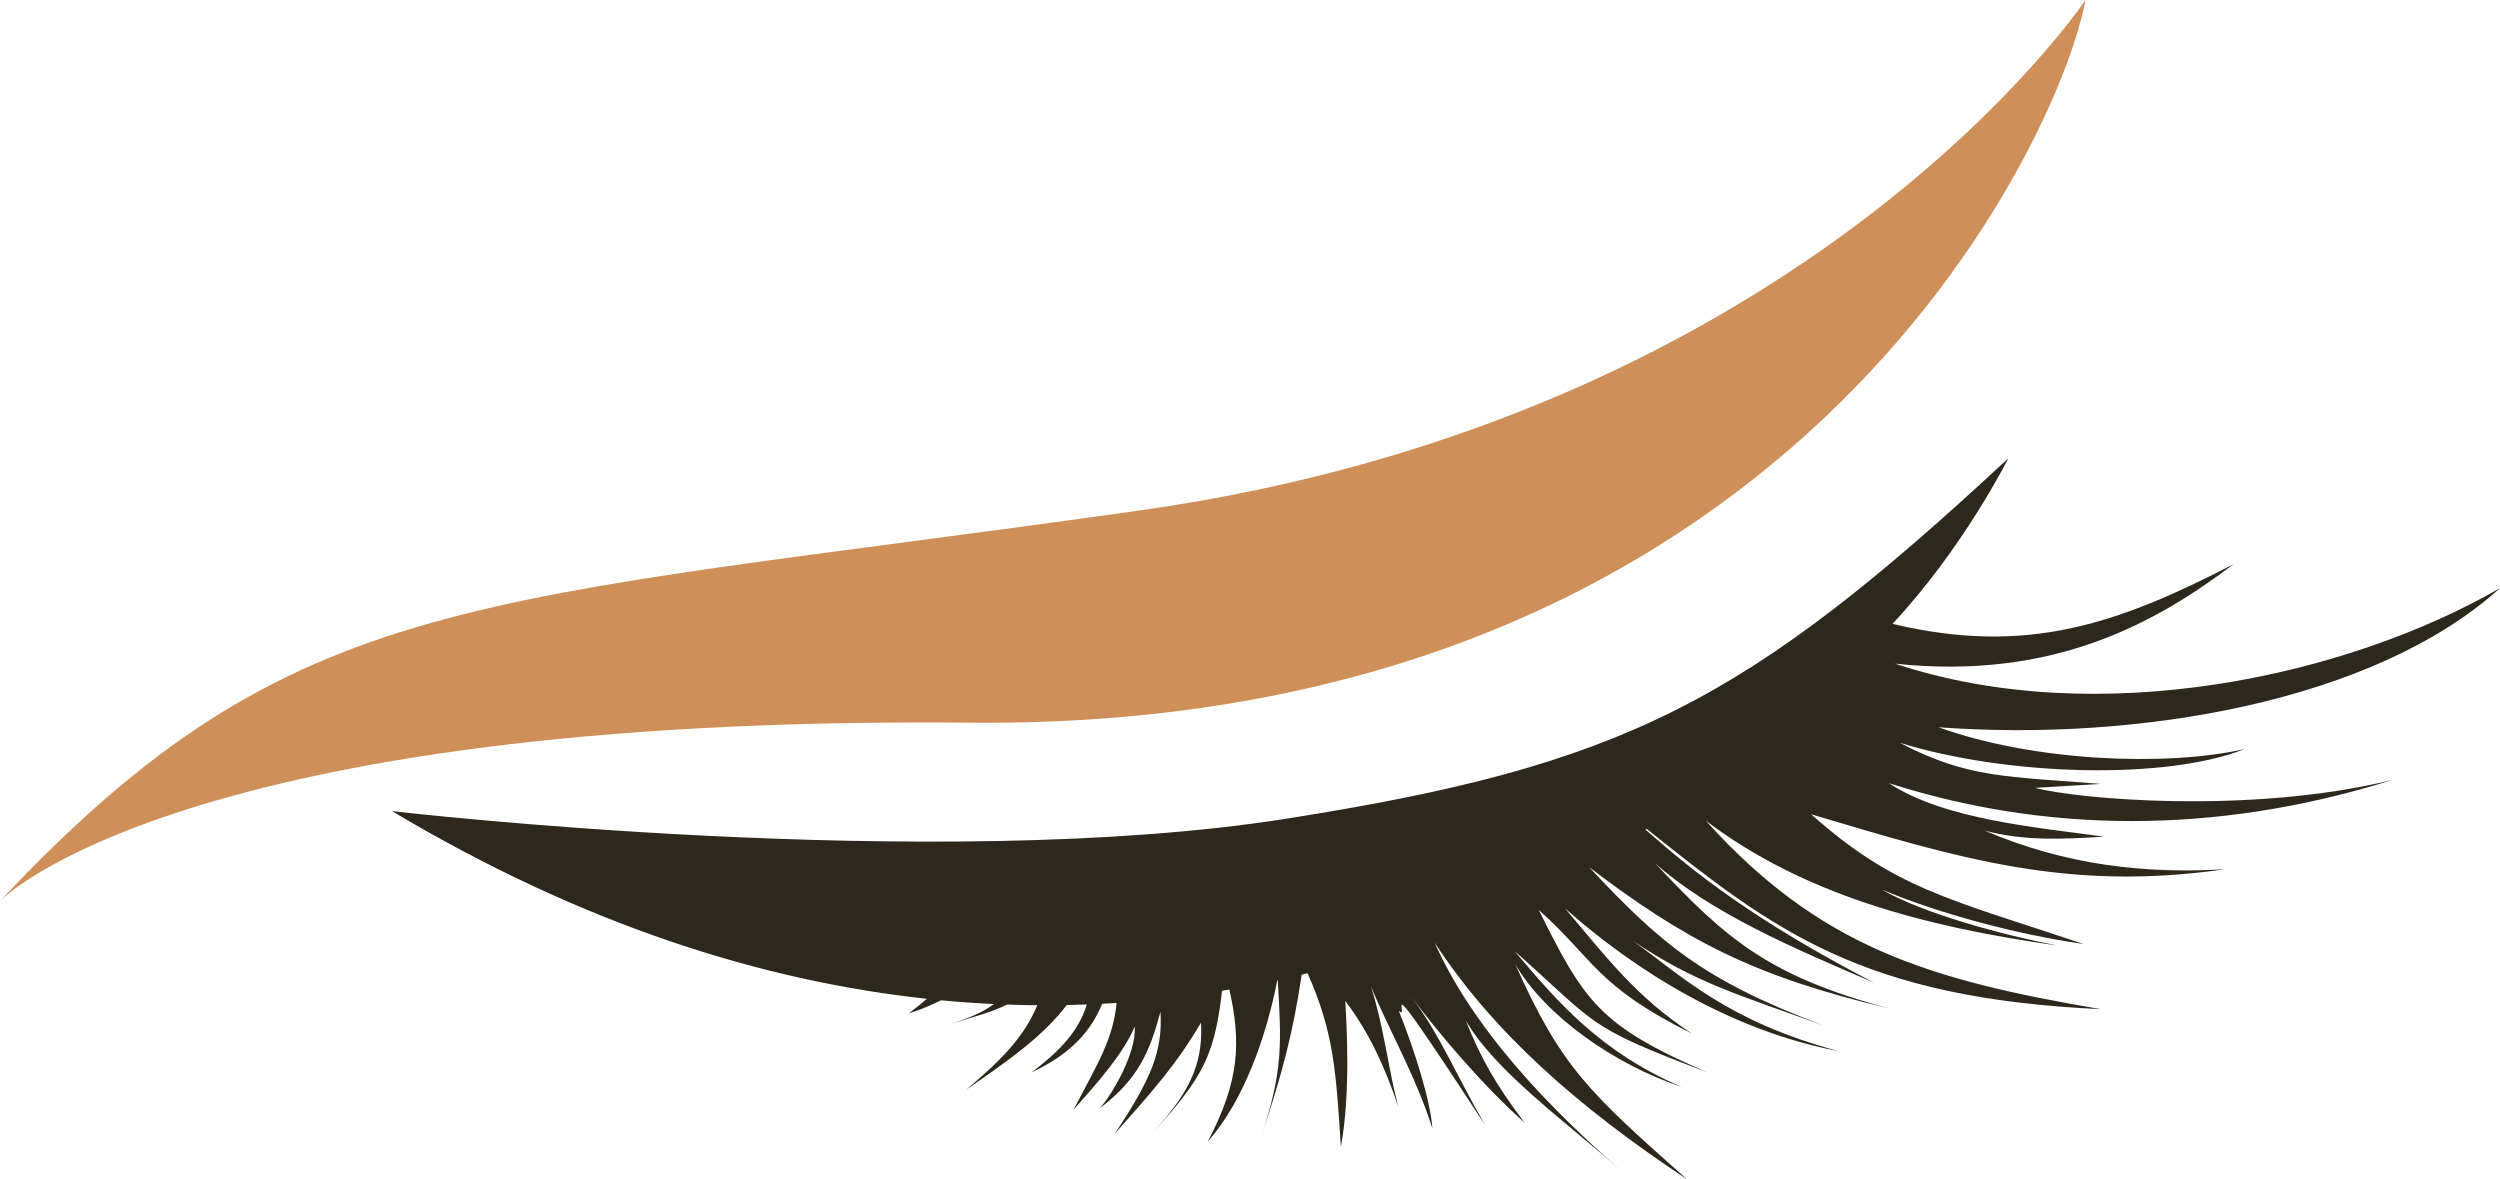 <svg version="1.1" id="图层_1" x="0px" y="0px" width="207.748px" height="98.006px" viewBox="0 0 207.748 98.006" enable-background="new 0 0 207.748 98.006" xml:space="preserve" xmlns="http://www.w3.org/2000/svg" xmlns:xlink="http://www.w3.org/1999/xlink" xmlns:xml="http://www.w3.org/XML/1998/namespace">
  <path fill="#2D281B" d="M198.788,64.817c-11.938,2.908-26.336,1.558-29.68,0.654l5.471-0.328c-7.725-0.634-11.034-0.44-16.709-3.42
	c8.984,2.786,22.193,3.101,28.645,0.524c-6.518,1.479-17.543,1.03-25.422-1.812c16.598,1.217,36.211-2.137,46.655-11.562
	c-12.761,7.358-33.413,11.875-50.269,6.276c13.299,1.414,21.814-3.502,28.146-8.276c-9.62,4.976-17.178,7.622-28.332,4.976
	c-0.014,0.006-0.027,0.012-0.045,0.016c5.947-6.366,9.637-13.776,9.637-13.776c-21.863,20.317-31.919,25.528-60.078,29.958
	c-29.267,4.605-74.23-0.643-74.23-0.643c16.004,9.547,30.952,14.141,44.454,15.597c-0.47,0.401-0.971,0.802-1.505,1.211
	c0.998-0.315,1.873-0.683,2.675-1.088c1.482,0.144,2.942,0.246,4.388,0.312c-0.865,0.666-2.042,1.166-3.706,1.692
	c1.989-0.629,3.527-0.994,4.796-1.647c0.848,0.029,1.689,0.049,2.521,0.054c-1.146,2.716-3.025,4.577-5.893,7.007
	c3.735-2.561,6.41-4.504,8.339-7.02c0.561-0.013,1.116-0.029,1.671-0.054c-0.72,2.339-2.394,3.979-4.592,5.648
	c3.315-1.558,4.927-3.44,5.868-5.702c0.4-0.023,0.802-0.045,1.198-0.068c-0.327,3.063-1.463,4.813-3.577,8.867
	c2.06-2.318,4.123-4.638,5.084-6.908c0.141,2.196-1.866,5.615-2.89,6.777c3.156-2.395,4.125-4.643,5.027-8.005
	c0.192,3.292-0.765,5.555-3.8,10.14c3.099-3.488,5.162-5.803,7.166-9.236c0.245,4.397-1.82,6.713-4.912,10.207
	c4.708-5.311,5.972-6.738,6.661-12.854c0.202-0.027,0.406-0.064,0.611-0.105c0.985,4.431,0.843,7.592-1.792,12.627
	c3.063-3.439,4.917-8.969,5.772-13.396c0.016-0.004,0.025-0.008,0.039-0.012c0.321,5.383,0.434,7.587-1.421,13.153
	c1.767-5.299,2.66-8.602,3.411-13.607c0.163-0.041,0.327-0.082,0.488-0.119c2.181,4.9,2.371,8.184,2.768,14.439
	c0.813-4.459,0.489-9.941,0.366-12.137c2.008,2.666,3.248,5.395,4.405,8.781c-0.795-2.941-1.172-6.5-2.274-10.014
	c1.281,3.223,3.746,7.486,5.103,11.813c-0.133-2.199-1.481-6.527-2.787-9.756c1.169,1.035-2.516-5.346,7.171,9.49
	c-2.454-4.26-3.736-7.482-6.119-10.645c2.383,3.162,5.927,7.358,9.405,10.451c-2.383-3.154-3.613-5.289-4.903-8.517
	c2.452,4.254,8.215,8.323,12.862,12.46c-3.489-3.1-11.625-10.328-15.439-18.91c4.84,7.412,11.814,13.602,20.98,19.675
	c-8.139-7.228-10.443-9.289-14.28-17.879c2.472,4.261,8.205,8.328,13.831,10.197c-6.773-2.904-10.342-7.093-13.887-11.29
	c6.978,6.189,5.873,6.254,15.996,10.066c-9.018-3.877-10.254-6-13.989-13.485c4.634,4.131,4.767,6.319,12.706,10.263
	c-4.594-3.031-6.98-6.202-10.521-10.395c5.802,5.162,13.819,10.188,22.733,11.867c-9.264-2.484-13.012-6.239-17.118-9.185
	c5.106,3.445,8.524,4.411,15.881,7.058c-10.118-3.801-13.618-6.9-19.491-13.16c8.062,6.123,13.754,9.097,24.914,11.735
	c-10.057-2.704-13.559-5.8-19.432-12.059c4.648,4.132,11.426,7.028,18.204,9.932c-10.024-5.231-14.828-9.06-19.009-12.733
	c0.035-0.021,0.068-0.045,0.101-0.062c10.565,8.451,17.856,14.075,37.757,14.987c-14.449-2.446-23.432-5.219-32.846-15.67
	c8.063,6.119,18.128,8.826,29.219,10.381c-4.434-0.85-11.156-2.65-14.58-4.65c4.529,1.926,11.227,3.751,16.766,4.523
	c-11.211-3.75-15.672-4.585-22.648-10.782c12.337,3.677,21.314,6.455,34.408,4.569c-6.577,0.396-13.229-0.315-19.993-3.215
	c3.354,0.908,6.628,0.707,9.929,0.511c-5.539-0.769-13.283-1.415-17.875-4.445C171.546,69.729,185.825,68.882,198.788,64.817z" class="color c1"/>
  <path fill="#CE8F59" d="M0,74.87c0,0,14.79-15.444,80.629-14.816C148.798,60.703,171.206,11.519,173.301,0
	c0,0-23.036,34.556-78.535,42.409C39.268,50.263,24.607,48.692,0,74.87z" class="color c2"/>
</svg>